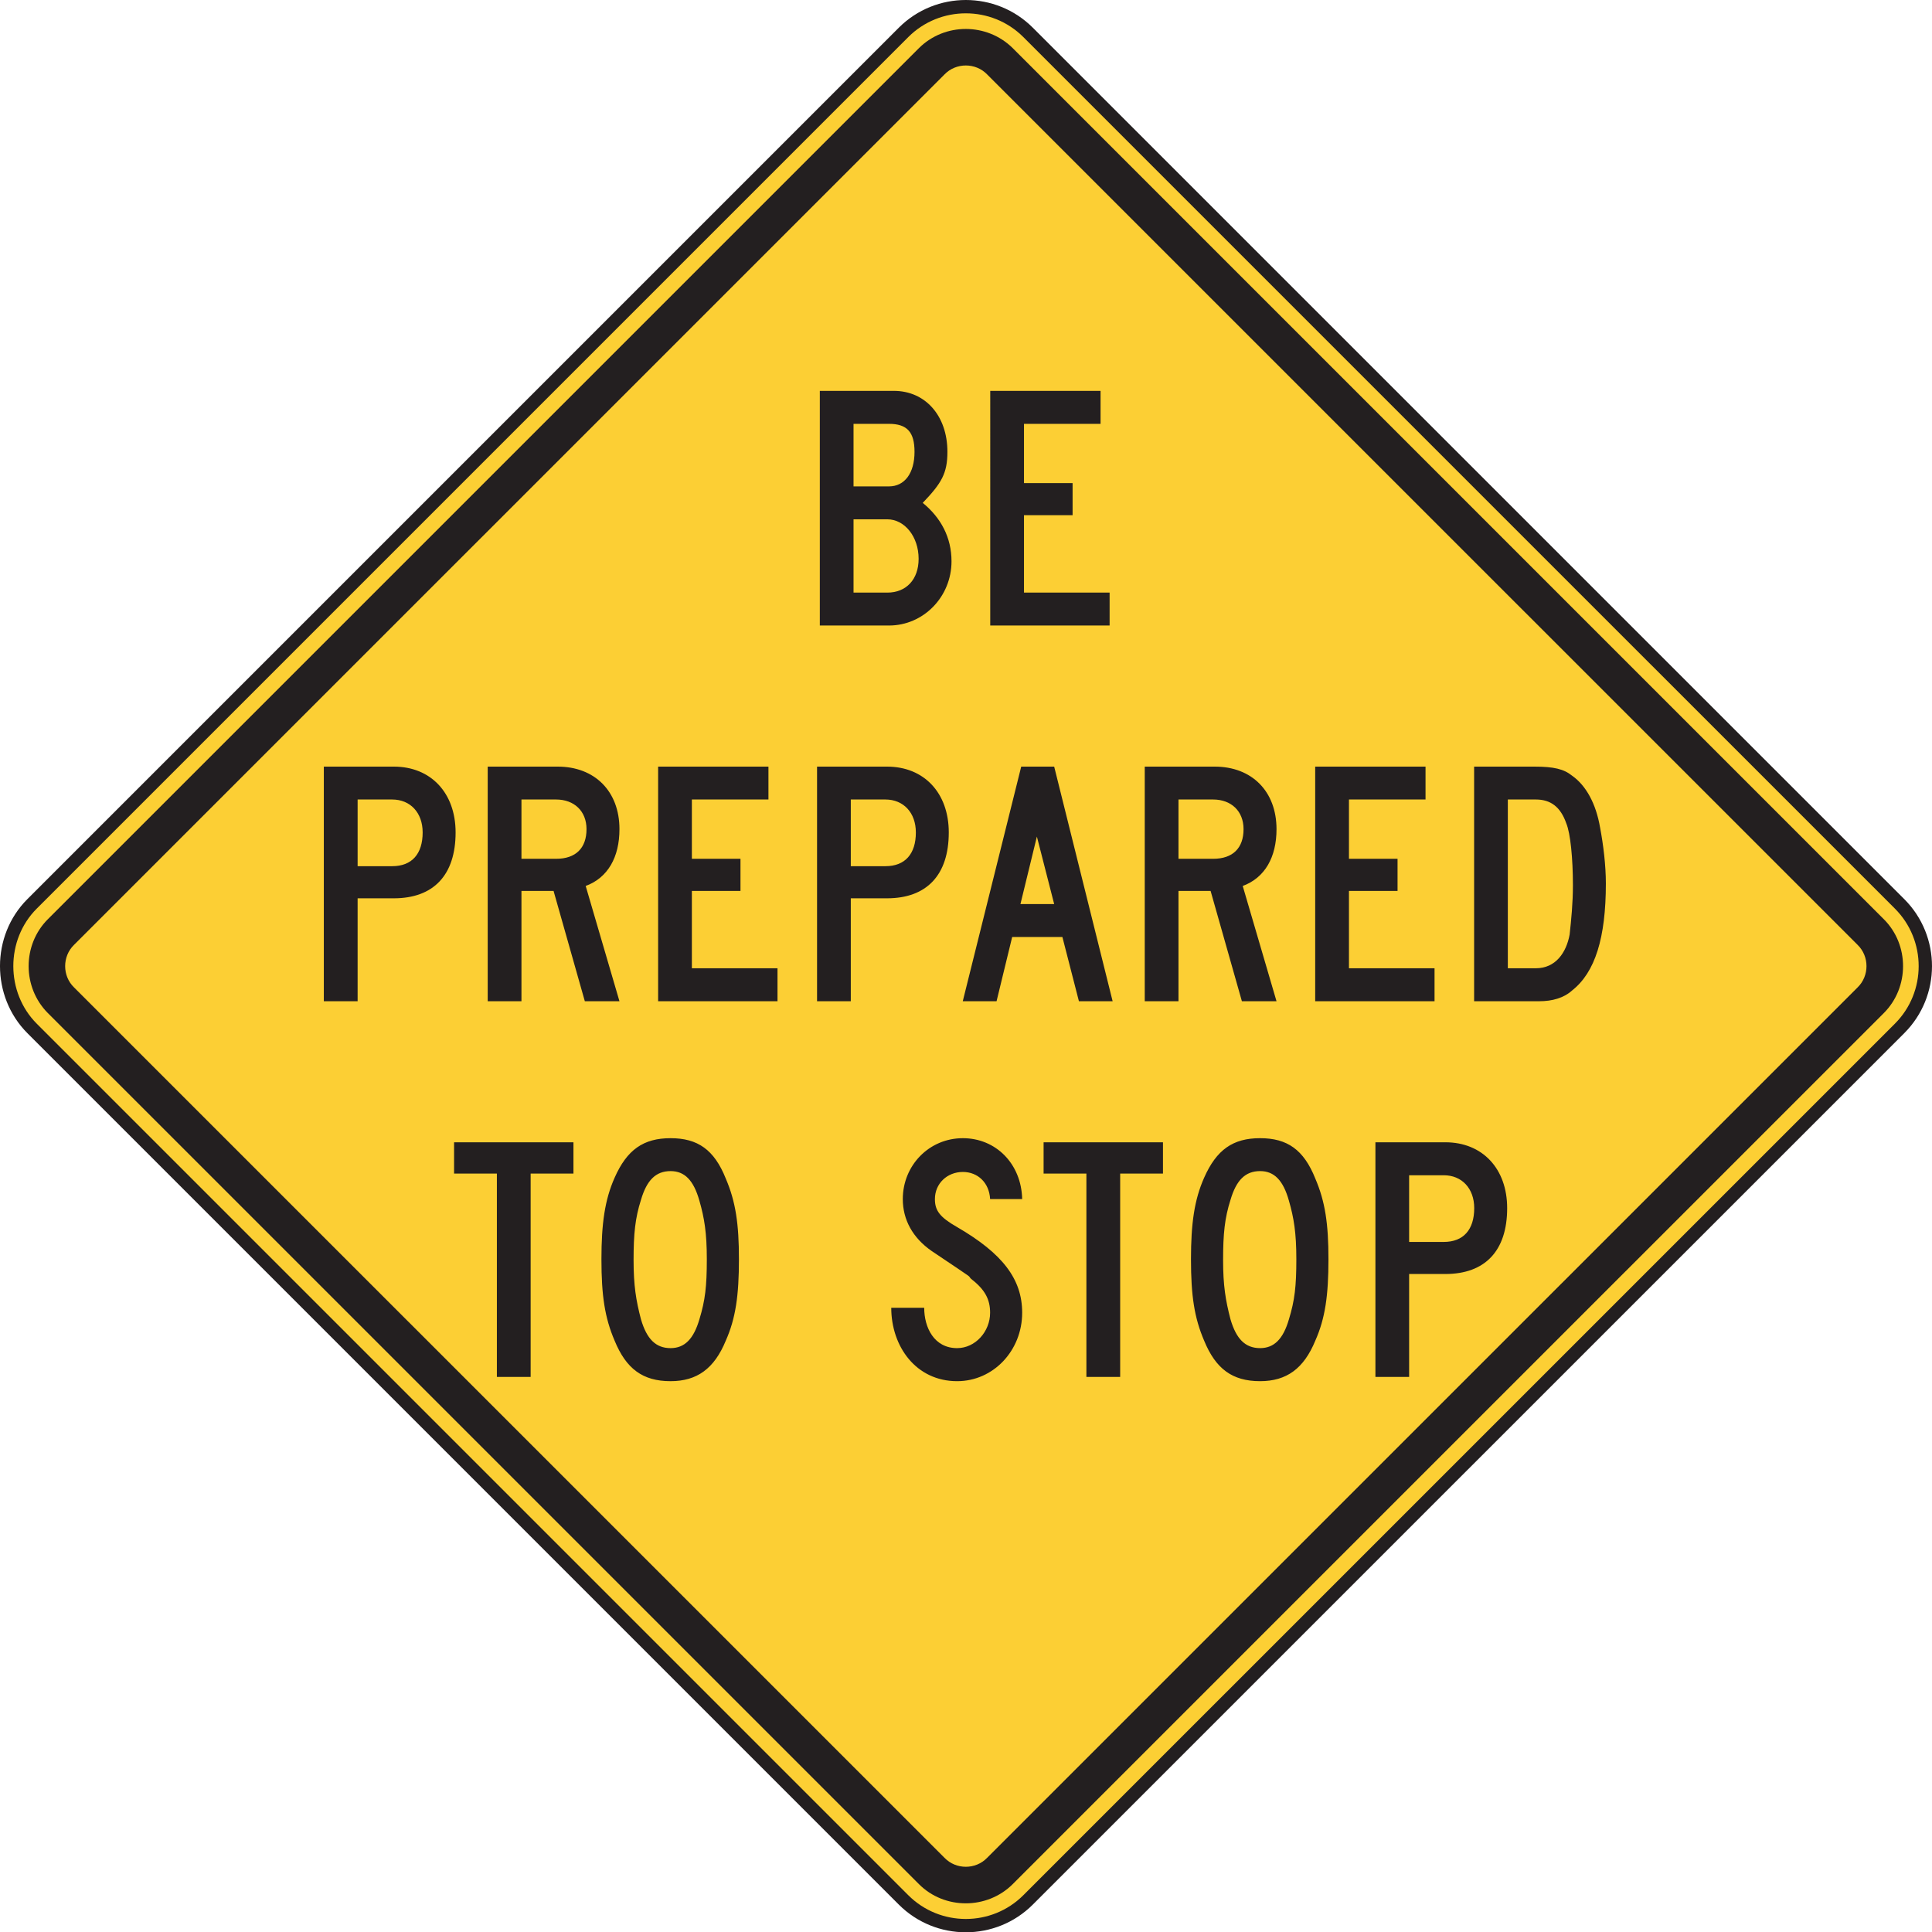 <?xml version="1.0" encoding="UTF-8" standalone="no"?>
<!-- Created with Inkscape (http://www.inkscape.org/) -->

<svg
   xmlns:dc="http://purl.org/dc/elements/1.1/"
   xmlns:cc="http://creativecommons.org/ns#"
   xmlns:rdf="http://www.w3.org/1999/02/22-rdf-syntax-ns#"
   xmlns:svg="http://www.w3.org/2000/svg"
   xmlns="http://www.w3.org/2000/svg"
   xmlns:sodipodi="http://sodipodi.sourceforge.net/DTD/sodipodi-0.dtd"
   xmlns:inkscape="http://www.inkscape.org/namespaces/inkscape"
   width="90.611"
   height="90.625"
   id="svg8468"
   version="1.1"
   inkscape:version="0.48.1 "
   sodipodi:docname="New document 10">
  <defs
     id="defs8470" />
  <sodipodi:namedview
     id="base"
     pagecolor="#ffffff"
     bordercolor="#666666"
     borderopacity="1.0"
     inkscape:pageopacity="0.0"
     inkscape:pageshadow="2"
     inkscape:zoom="0.35"
     inkscape:cx="-53.980245"
     inkscape:cy="-48.97337"
     inkscape:document-units="px"
     inkscape:current-layer="layer1"
     showgrid="false"
     fit-margin-top="0"
     fit-margin-left="0"
     fit-margin-right="0"
     fit-margin-bottom="0"
     inkscape:window-width="469"
     inkscape:window-height="403"
     inkscape:window-x="125"
     inkscape:window-y="125"
     inkscape:window-maximized="0" />
  <g
     inkscape:label="Layer 1"
     inkscape:groupmode="layer"
     id="layer1"
     transform="translate(-428.98,-392.764)">
    <g
       id="g3431"
       transform="matrix(1.25,0,0,-1.25,430.483,435.156)">
      <path
         d="m 0,0 32.699,32.699 c 1.288,1.286 3.385,1.286 4.672,0 L 70.071,0 c 1.287,-1.287 1.287,-3.385 0,-4.672 l -32.7,-32.699 c -1.287,-1.287 -3.384,-1.287 -4.672,0 L 0,-4.672 C -1.269,-3.401 -1.271,-1.271 0,0"
         style="fill:#fccf34;fill-opacity:1;fill-rule:evenodd;stroke:#231f20;stroke-width:0.5;stroke-linecap:butt;stroke-linejoin:miter;stroke-miterlimit:4;stroke-opacity:1;stroke-dasharray:none"
         id="path3433"
         inkscape:connector-curvature="0" />
    </g>
    <g
       id="g3435"
       transform="matrix(1.25,0,0,-1.25,431.223,435.876)">
      <path
         d="m 0,0 32.684,32.684 c 0.968,0.96 2.55,0.957 3.519,0 L 68.887,0 c 0.963,-0.96 0.961,-2.56 0,-3.52 L 36.203,-36.203 c -0.961,-0.959 -2.56,-0.963 -3.519,0 L 0,-3.52 C -0.959,-2.556 -0.961,-0.964 0,0"
         style="fill:#231f20;fill-opacity:1;fill-rule:evenodd;stroke:none"
         id="path3437"
         inkscape:connector-curvature="0" />
    </g>
    <g
       id="g3439"
       transform="matrix(1.25,0,0,-1.25,432.453,437.077)">
      <path
         d="m 0,0 32.661,32.659 c 0.431,0.446 1.166,0.446 1.597,0 L 66.918,0 c 0.446,-0.432 0.446,-1.166 0,-1.598 l -32.66,-32.658 c -0.431,-0.447 -1.166,-0.447 -1.597,0 L 0,-1.598 C -0.445,-1.166 -0.445,-0.432 0,0"
         style="fill:#fccf34;fill-opacity:1;fill-rule:evenodd;stroke:none"
         id="path3441"
         inkscape:connector-curvature="0" />
    </g>
    <g
       id="g3443"
       transform="matrix(1.25,0,0,-1.25,481.021,422.101)">
      <path
         d="m 0,0 0,1.235 -3.213,0 0,2.905 1.824,0 0,1.204 -1.824,0 0,2.223 2.873,0 0,1.237 -4.139,0 L -4.479,0 0,0 z m -7.166,2.502 c 0,-0.773 -0.465,-1.267 -1.174,-1.267 l -1.268,0 0,2.75 1.268,0 c 0.648,0 1.174,-0.649 1.174,-1.483 M -7.32,6.518 C -7.32,5.714 -7.692,5.22 -8.279,5.22 l -1.329,0 0,2.347 1.329,0 c 0.679,0 0.959,-0.308 0.959,-1.049 m 1.388,-4.109 c 0,0.897 -0.4,1.638 -1.08,2.193 0.711,0.742 0.926,1.112 0.926,1.916 0,1.359 -0.834,2.286 -2.008,2.286 l -2.779,0 0,-8.804 2.594,0 c 1.298,0 2.347,1.081 2.347,2.409"
         style="fill:#231f20;fill-opacity:1;fill-rule:evenodd;stroke:none"
         id="path3445"
         inkscape:connector-curvature="0" />
    </g>
    <g
       id="g3447"
       transform="matrix(1.25,0,0,-1.25,502.75,434.277)">
      <path
         d="m 0,0 c 0,-0.68 -0.063,-1.297 -0.123,-1.854 -0.125,-0.679 -0.526,-1.265 -1.268,-1.265 l -1.051,0 0,6.332 1.051,0 c 0.557,0 0.928,-0.278 1.143,-0.897 C -0.092,1.945 0,0.988 0,0 m 1.236,0.063 c 0,0.678 -0.094,1.451 -0.217,2.099 -0.154,0.897 -0.525,1.575 -1.051,1.945 -0.308,0.248 -0.679,0.34 -1.419,0.34 l -2.256,0 0,-8.803 2.441,0 c 0.494,0 0.926,0.124 1.234,0.403 0.866,0.68 1.268,1.976 1.268,4.016 m -6.428,-4.419 0,1.237 -3.211,0 0,2.902 1.823,0 0,1.205 -1.823,0 0,2.225 2.873,0 0,1.234 -4.14,0 0,-8.803 4.478,0 z M -12.358,2.1 c 0,-0.709 -0.402,-1.112 -1.142,-1.112 l -1.299,0 0,2.225 1.299,0 c 0.679,0 1.142,-0.434 1.142,-1.113 m 1.237,-6.456 -1.268,4.325 c 0.834,0.308 1.268,1.082 1.268,2.131 0,1.422 -0.928,2.347 -2.319,2.347 l -2.625,0 0,-8.803 1.266,0 0,4.139 1.205,0 1.174,-4.139 1.299,0 z m -8.342,3.645 -1.266,0 0.617,2.533 0.649,-2.533 z m 2.193,-3.645 -2.193,8.803 -1.237,0 -2.193,-8.803 1.268,0 0.586,2.411 1.884,0 0.62,-2.411 1.265,0 z m -7.383,6.333 c 0,-0.803 -0.402,-1.266 -1.142,-1.266 l -1.299,0 0,2.502 1.299,0 c 0.678,0 1.142,-0.494 1.142,-1.236 m 1.235,0 c 0,1.482 -0.926,2.47 -2.317,2.47 l -2.625,0 0,-8.803 1.266,0 0,3.862 1.359,0 c 1.483,0 2.317,0.865 2.317,2.471 m -6.426,-6.333 0,1.237 -3.213,0 0,2.902 1.824,0 0,1.205 -1.824,0 0,2.225 2.873,0 0,1.234 -4.139,0 0,-8.803 4.479,0 z M -37.01,2.1 c 0,-0.709 -0.402,-1.112 -1.143,-1.112 l -1.298,0 0,2.225 1.298,0 c 0.68,0 1.143,-0.434 1.143,-1.113 m 1.236,-6.456 -1.267,4.325 c 0.834,0.308 1.267,1.082 1.267,2.131 0,1.422 -0.927,2.347 -2.318,2.347 l -2.625,0 0,-8.803 1.266,0 0,4.139 1.205,0 1.173,-4.139 1.299,0 z m -7.384,6.333 c 0,-0.803 -0.401,-1.266 -1.143,-1.266 l -1.297,0 0,2.502 1.297,0 c 0.68,0 1.143,-0.494 1.143,-1.236 m 1.236,0 c 0,1.482 -0.928,2.47 -2.317,2.47 l -2.627,0 0,-8.803 1.268,0 0,3.862 1.359,0 c 1.483,0 2.317,0.865 2.317,2.471"
         style="fill:#231f20;fill-opacity:1;fill-rule:evenodd;stroke:none"
         id="path3449"
         inkscape:connector-curvature="0" />
    </g>
    <g
       id="g3451"
       transform="matrix(1.25,0,0,-1.25,498.121,449.426)">
      <path
         d="m 0,0 c 0,-0.804 -0.401,-1.268 -1.143,-1.268 l -1.299,0 0,2.502 1.299,0 C -0.463,1.234 0,0.74 0,0 m 1.236,0 c 0,1.482 -0.928,2.471 -2.318,2.471 l -2.625,0 0,-8.803 1.265,0 0,3.861 1.36,0 c 1.484,0 2.318,0.864 2.318,2.471 m -7.91,-1.916 c 0,-1.019 -0.061,-1.543 -0.278,-2.254 -0.216,-0.742 -0.556,-1.082 -1.082,-1.082 -0.554,0 -0.894,0.34 -1.111,1.082 -0.185,0.711 -0.277,1.266 -0.277,2.223 0,0.99 0.06,1.576 0.277,2.256 0.217,0.74 0.557,1.081 1.111,1.081 0.526,0 0.866,-0.341 1.082,-1.113 0.186,-0.648 0.278,-1.205 0.278,-2.193 m 1.205,0 c 0,1.328 -0.123,2.162 -0.494,3.027 -0.432,1.081 -1.051,1.514 -2.071,1.514 -1.017,0 -1.636,-0.433 -2.099,-1.482 -0.371,-0.834 -0.494,-1.731 -0.494,-3.059 0,-1.359 0.123,-2.193 0.494,-3.057 0.431,-1.05 1.051,-1.519 2.099,-1.519 0.991,0 1.639,0.469 2.071,1.519 0.371,0.834 0.494,1.698 0.494,3.057 m -6.209,3.213 0,1.174 -4.479,0 0,-1.174 1.606,0 0,-7.629 1.267,0 0,7.629 1.606,0 z m -5.283,-5.221 c 0,1.268 -0.741,2.225 -2.44,3.213 -0.648,0.371 -0.834,0.617 -0.834,1.051 0,0.586 0.463,1.018 1.049,1.018 0.557,0 0.99,-0.401 1.022,-1.018 l 1.203,0 c -0.03,1.328 -0.989,2.285 -2.225,2.285 -1.266,0 -2.254,-1.02 -2.254,-2.285 0,-0.774 0.371,-1.453 1.082,-1.947 1.791,-1.203 1.297,-0.864 1.483,-1.049 0.525,-0.403 0.711,-0.774 0.711,-1.268 0,-0.709 -0.557,-1.328 -1.237,-1.328 -0.865,0 -1.236,0.773 -1.236,1.514 l -1.236,0 c 0,-1.451 0.927,-2.754 2.472,-2.754 1.36,0 2.44,1.148 2.44,2.568 m -11.832,2.008 c 0,-1.019 -0.061,-1.543 -0.278,-2.254 -0.217,-0.742 -0.556,-1.082 -1.082,-1.082 -0.554,0 -0.894,0.34 -1.111,1.082 -0.186,0.711 -0.277,1.266 -0.277,2.223 0,0.99 0.06,1.576 0.277,2.256 0.217,0.74 0.557,1.081 1.111,1.081 0.526,0 0.865,-0.341 1.082,-1.113 0.186,-0.648 0.278,-1.205 0.278,-2.193 m 1.205,0 c 0,1.328 -0.123,2.162 -0.494,3.027 -0.432,1.081 -1.051,1.514 -2.071,1.514 -1.017,0 -1.636,-0.433 -2.099,-1.482 -0.371,-0.834 -0.495,-1.731 -0.495,-3.059 0,-1.359 0.124,-2.193 0.495,-3.057 0.431,-1.05 1.05,-1.519 2.099,-1.519 0.99,0 1.639,0.469 2.071,1.519 0.371,0.834 0.494,1.698 0.494,3.057 m -6.209,3.213 0,1.174 -4.479,0 0,-1.174 1.606,0 0,-7.629 1.267,0 0,7.629 1.606,0 z"
         style="fill:#231f20;fill-opacity:1;fill-rule:evenodd;stroke:none"
         id="path3453"
         inkscape:connector-curvature="0" />
    </g>
  </g>
</svg>

